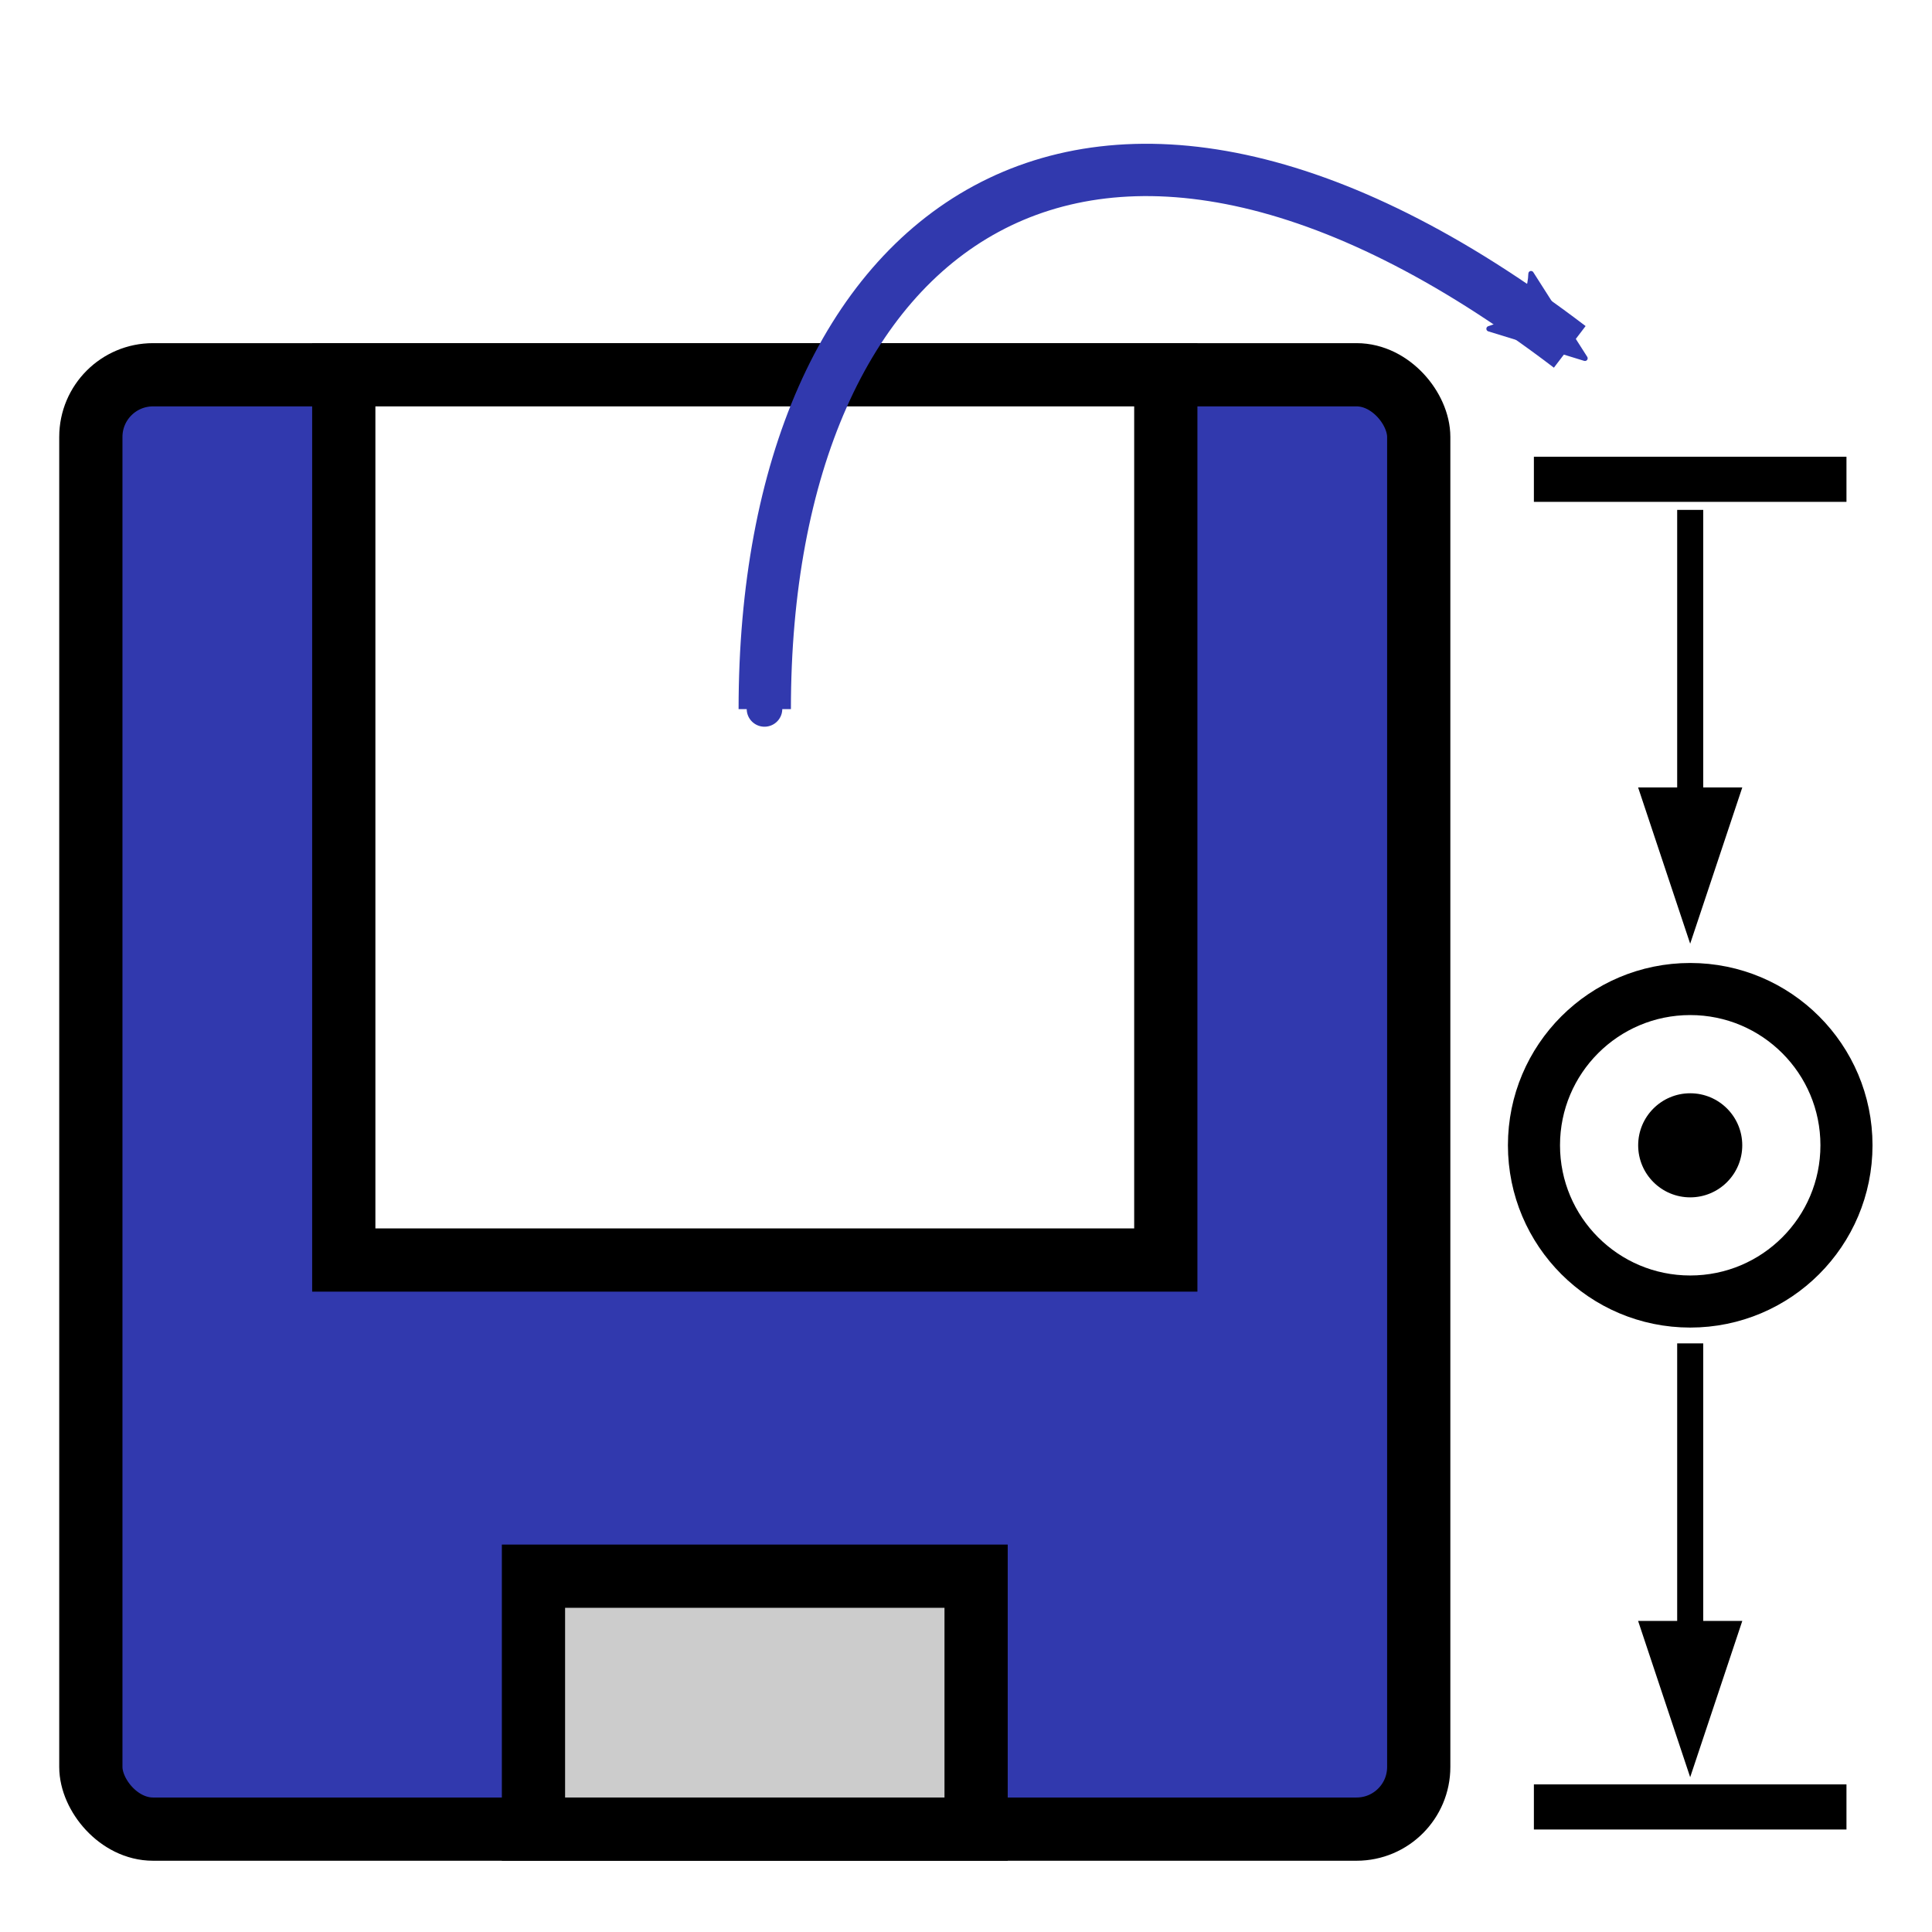 <?xml version="1.0" encoding="UTF-8" standalone="no"?>
<!-- Created with Inkscape (http://www.inkscape.org/) -->
<svg id="svg2888" xmlns:rdf="http://www.w3.org/1999/02/22-rdf-syntax-ns#" xmlns="http://www.w3.org/2000/svg" height="48px" width="48px" version="1.1" xmlns:cc="http://creativecommons.org/ns#" xmlns:dc="http://purl.org/dc/elements/1.1/">
 <defs id="defs2890">
  <marker id="DotS0" refY="0.0" refX="0.0" orient="auto" overflow="visible">
   <path id="path6198" d="m-2.5-1c0 2.76-2.24 5-5 5s-5-2.24-5-5 2.24-5 5-5 5 2.24 5 5z" fill-rule="evenodd" transform="scale(.2) translate(7.4 1)" stroke="#3139ae" stroke-width="1pt" fill="#3139ae"/>
  </marker>
  <marker id="Arrow2MendRyD" refY="0.0" refX="0.0" orient="auto" overflow="visible">
   <path id="path6201" stroke-linejoin="round" d="m8.719 4.034l-10.926-4.018 10.926-4.018c-1.746 2.372-1.736 5.617 0 8.035z" fill-rule="evenodd" transform="scale(.6) rotate(180) translate(0)" stroke="#3139ae" stroke-width=".625" fill="#3139ae"/>
  </marker>
 </defs>
 <g id="layer1">
  <g id="g2819">
   <g id="g8187" transform="translate(1.5068e-7 .618)">
    <g id="g7694" transform="translate(-10.588)">
     <g id="g4426" transform="matrix(1.571 0 0 1.571 -7.578 -27.44)" stroke="#000">
      <rect id="rect3838" rx=".983" ry=".983" height="23" width="21" y="23" x="13" fill="#3139ae"/>
      <rect id="rect3840" ry="0" height="4" width="7" y="42" x="20" fill="#ccc"/>
      <rect id="rect3024" rx="0" ry="0" height="14" width="13" y="23" x="17" fill="#fff"/>
     </g>
     <g id="g7570" transform="translate(46.987)">
      <path id="path4555" d="m-6 1c0 1.657-1.343 3-3 3s-3-1.343-3-3 1.343-3 3-3 3 1.343 3 3z" transform="matrix(0 1.294 -1.294 0 6.888 39.482)" stroke="#000" fill="#fff"/>
      <path id="path4560" d="m9.476 11.29h-7.766" stroke="#000" stroke-width="1.121px" fill="none"/>
      <path id="path4555-9" d="m-6 1c0 1.657-1.343 3-3 3s-3-1.343-3-3 1.343-3 3-3 3 1.343 3 3z" transform="matrix(0 .431 -.431 0 6.025 31.716)"/>
      <path id="path3794-6-9" style="block-progression:tb;text-indent:0;color:#000000;text-transform:none" d="m5.27 32.758v6.968h0.647v-6.968h-0.647z"/>
      <path id="path4456-1-6" d="m5.593 43.536-1.294-3.883h2.589z" fill-rule="evenodd"/>
      <path id="path3794-6-9-6" style="block-progression:tb;text-indent:0;color:#000000;text-transform:none" d="m5.27 12.05v6.968h0.647v-6.968h-0.647z"/>
      <path id="path4456-1-6-5" d="m5.593 22.828-1.294-3.883h2.589z" fill-rule="evenodd"/>
      <path id="path4560-6" d="m9.476 44.275h-7.766" stroke="#000" stroke-width="1.121px" fill="none"/>
     </g>
    </g>
    <path id="path3916" marker-end="url(#Arrow2MendRyD)" d="m19 17c0-12 8-18.141 20-9" marker-start="url(#DotS0)" stroke="#3139ae" stroke-width="1.3" fill="none"/>
   </g>
  </g>
 </g>
</svg>
